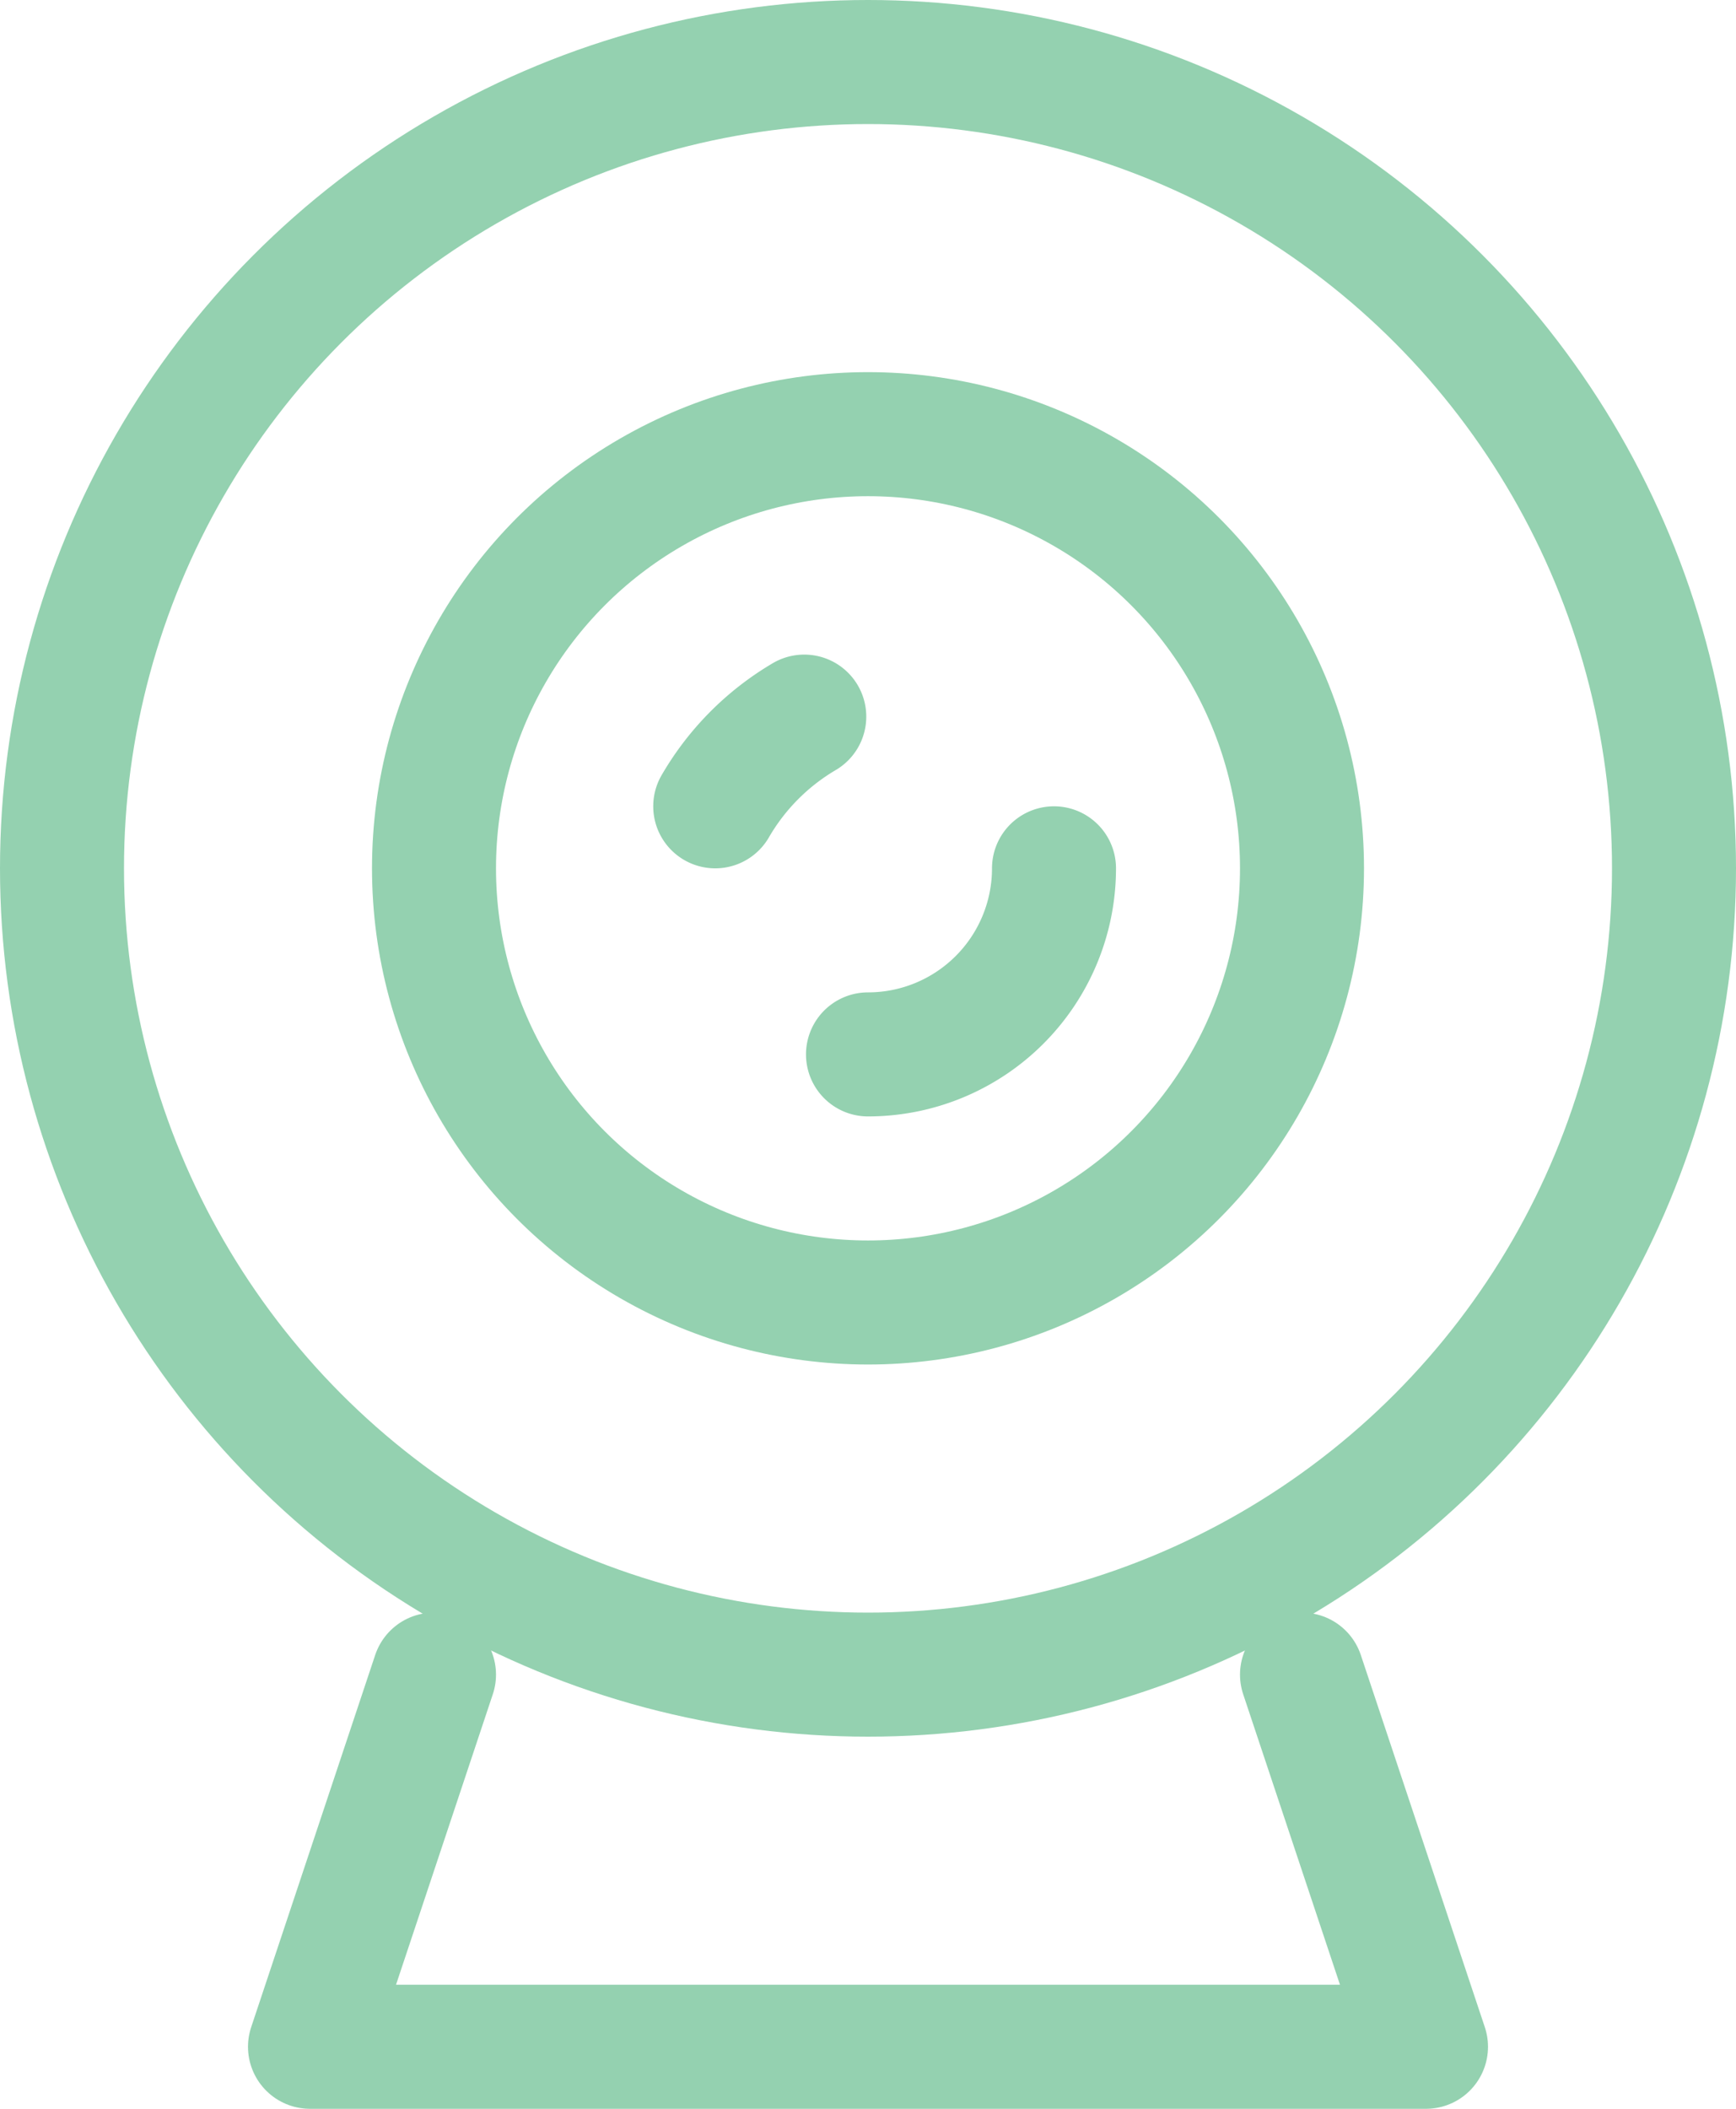 <svg xmlns="http://www.w3.org/2000/svg" width="14" height="17" viewBox="0 0 14 17"><circle cx="7" cy="7" r="6.5" style="fill:none;stroke:#94D1B0;stroke-linecap:round;stroke-linejoin:round"/><circle cx="7" cy="7" r="3.5" style="fill:none;stroke:#94D1B0;stroke-linecap:round;stroke-linejoin:round"/><path d="M8.5,7A1.5,1.5,0,0,1,7,8.5" style="fill:none;stroke:#94D1B0;stroke-linecap:round;stroke-linejoin:round"/><path d="M5.768,6.5a2.006,2.006,0,0,1,.718-.723" style="fill:none;stroke:#94D1B0;stroke-linecap:round;stroke-linejoin:round"/><polyline points="10.5 13.5 11.5 16.5 2.5 16.5 3.5 13.5" style="fill:none;stroke:#94D1B0;stroke-linecap:round;stroke-linejoin:round"/></svg>